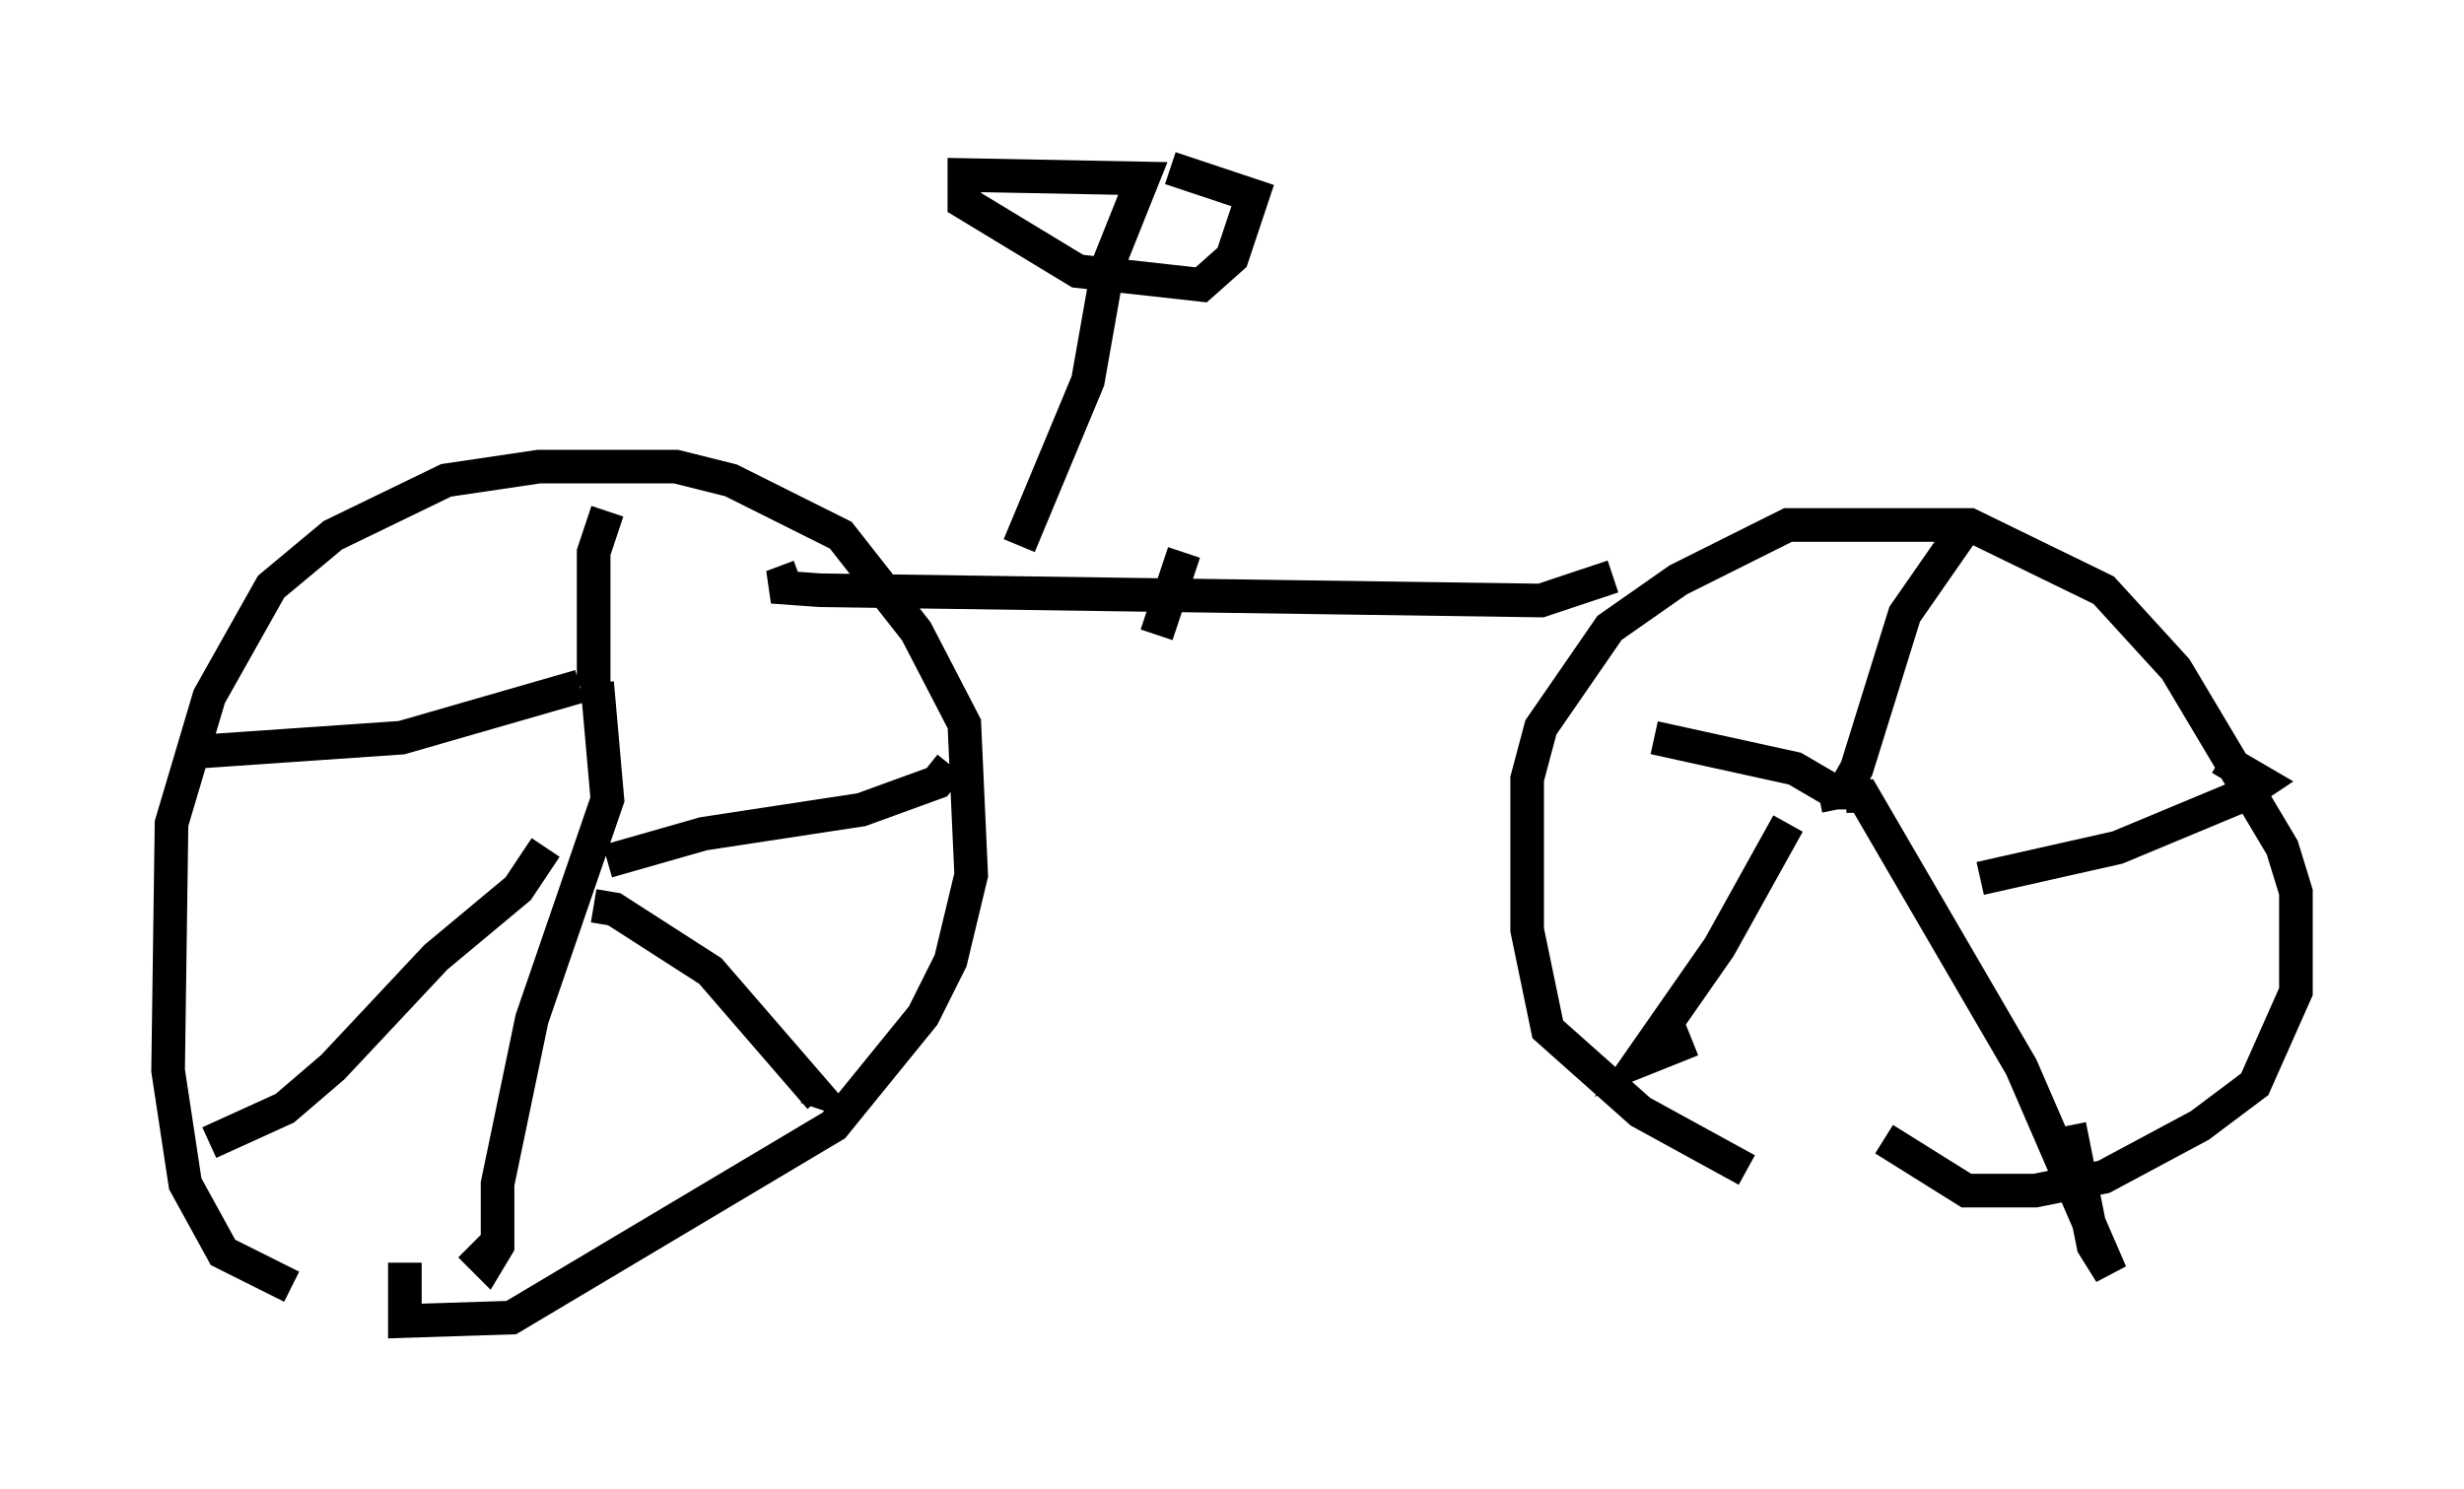<?xml version="1.0" encoding="utf-8" ?>
<svg baseProfile="full" height="44.3" version="1.1" width="73.292" xmlns="http://www.w3.org/2000/svg" xmlns:ev="http://www.w3.org/2001/xml-events" xmlns:xlink="http://www.w3.org/1999/xlink"><defs /><rect fill="white" height="44.3" width="73.292" x="0" y="0" /><path d="M9.9, 38.382 m-1.225, -0.102 l-2.042, -1.021 -1.123, -2.042 l-0.51, -3.369 0.102, -7.35 l1.123, -3.777 1.838, -3.267 l1.838, -1.531 3.369, -1.633 l2.756, -0.408 4.083, 0.0 l1.633, 0.408 3.267, 1.633 l2.246, 2.858 1.429, 2.756 l0.204, 4.492 -0.613, 2.552 l-0.817, 1.633 -2.654, 3.267 l-9.596, 5.717 -3.165, 0.102 l0.0, -1.735 m6.023, -22.356 l-0.408, 1.225 0.0, 3.981 m-0.408, 0.0 l-5.308, 1.531 -5.921, 0.408 m11.74, -2.042 l0.306, 3.471 -2.246, 6.533 l-1.021, 4.9 0.0, 1.838 l-0.306, 0.51 -0.51, -0.51 m2.246, -11.842 l-0.817, 1.225 -2.45, 2.042 l-3.063, 3.267 -1.429, 1.225 l-2.246, 1.021 m11.433, -7.044 l0.613, 0.102 2.858, 1.838 l3.267, 3.777 -0.102, 0.306 m-6.227, -7.35 l2.858, -0.817 4.696, -0.715 l2.246, -0.817 0.408, -0.51 m23.684, 12.046 l-3.165, -1.735 -2.756, -2.45 l-0.613, -2.96 0.0, -4.492 l0.408, -1.531 2.042, -2.96 l2.042, -1.429 3.267, -1.633 l5.41, 0.0 3.981, 1.94 l2.144, 2.348 3.165, 5.308 l0.408, 1.327 0.0, 2.96 l-1.225, 2.756 -1.633, 1.225 l-2.858, 1.531 -2.042, 0.408 l-2.042, 0.0 -2.45, -1.531 m2.246, -17.967 l-1.633, 2.348 -1.429, 4.594 l-0.408, 0.715 -0.408, 0.0 m-5.206, -1.633 l4.185, 0.919 1.225, 0.715 l-0.51, 0.102 m-0.919, 0.817 l-2.042, 3.675 -2.348, 3.369 l1.531, -0.613 m4.594, -7.248 l0.51, 0.0 4.696, 8.065 l2.654, 6.125 -0.51, -0.817 l-0.715, -3.573 m-2.654, -7.35 l4.083, -0.919 3.675, -1.531 l0.613, -0.408 -1.225, -0.715 m-18.069, -5.41 l-2.144, 0.715 -21.438, -0.306 l-1.429, -0.102 0.817, -0.306 m6.533, -0.919 l2.042, -4.9 0.613, -3.471 l1.021, -2.552 -5.308, -0.102 l0.0, 0.817 3.369, 2.042 l3.675, 0.408 0.919, -0.817 l0.613, -1.838 -2.45, -0.817 m0.408, 11.433 l-0.817, 2.45 " fill="none" stroke="black" stroke-width="1" /></svg>